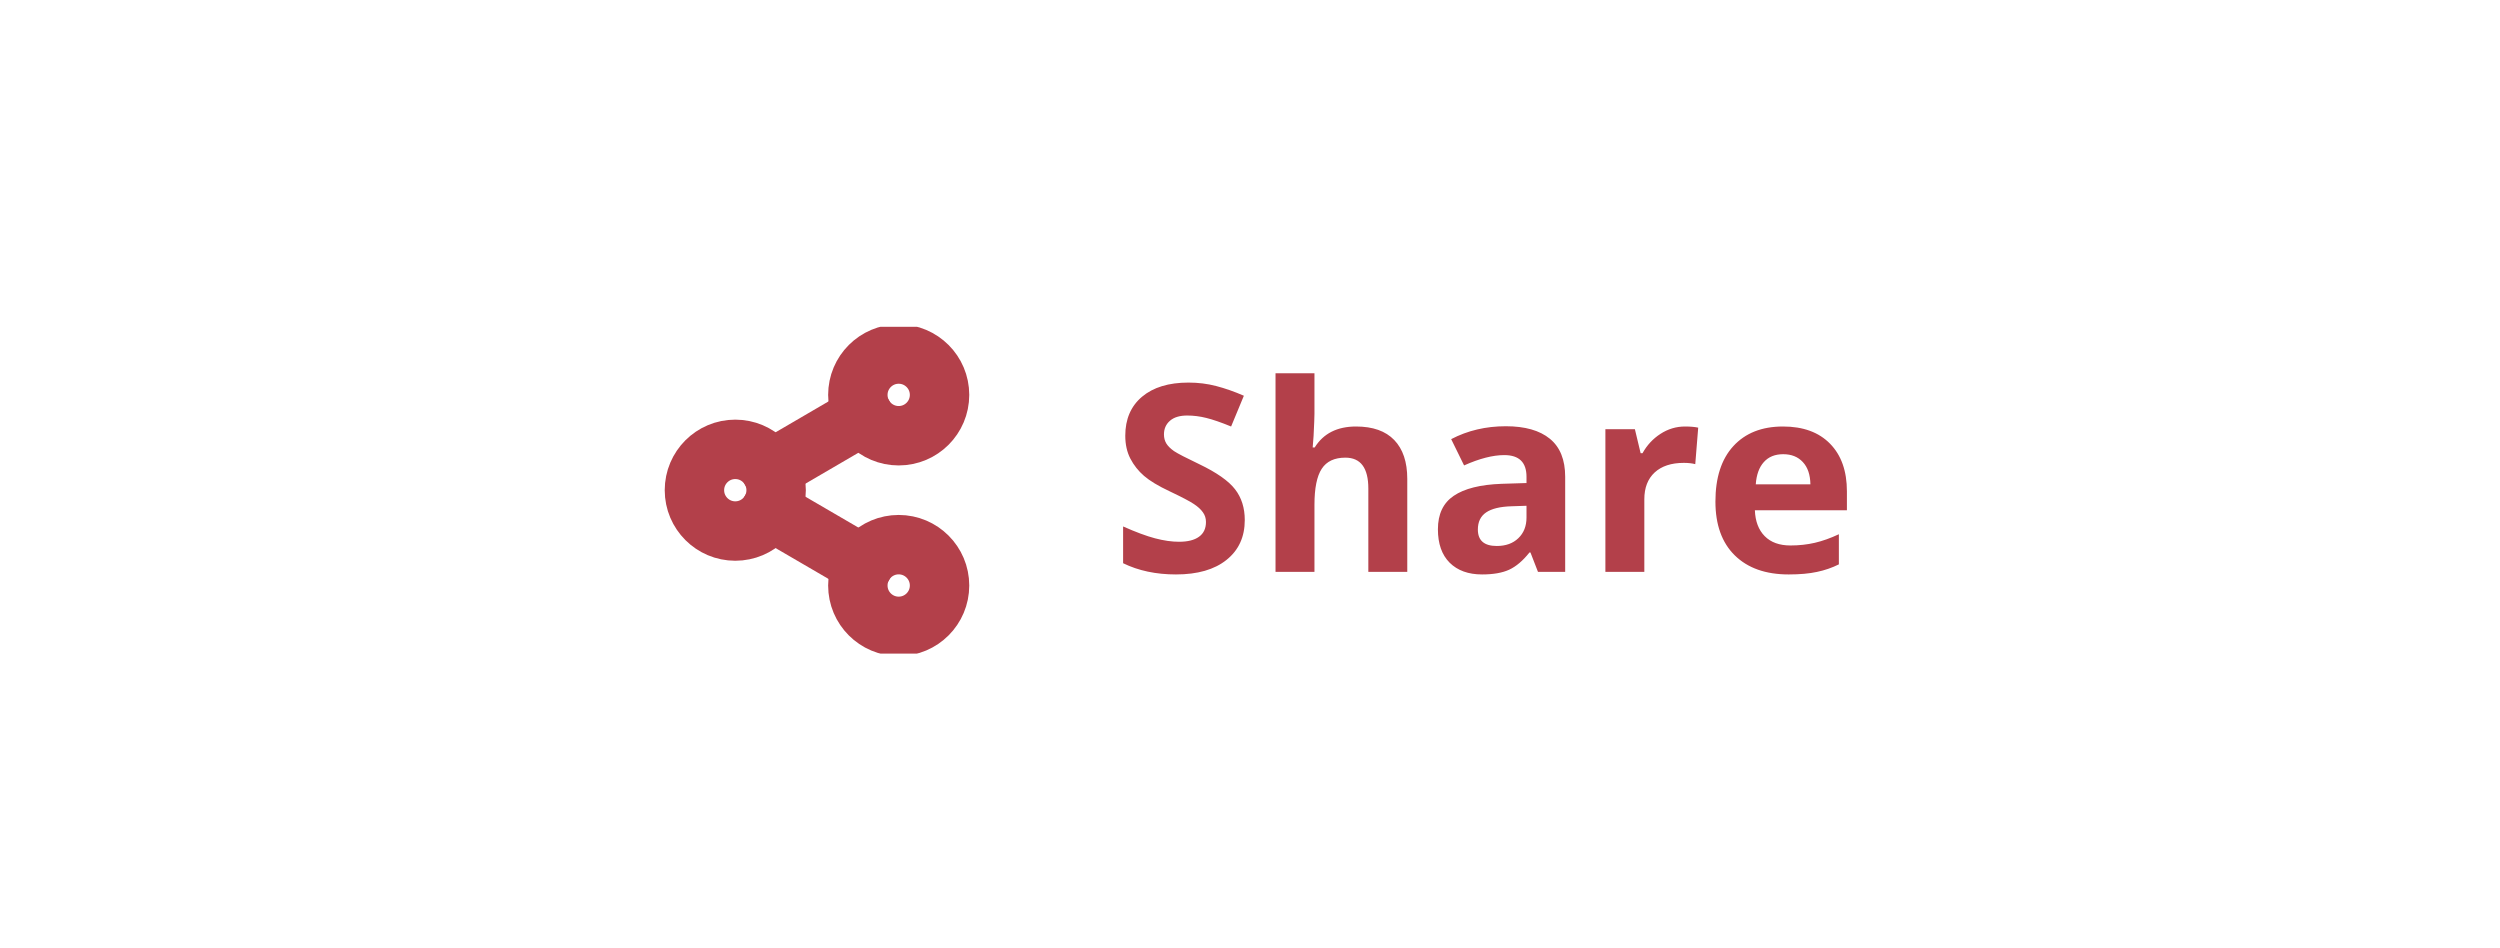<svg width="153" height="58" viewBox="0 0 153 58" fill="none" xmlns="http://www.w3.org/2000/svg">
<g filter="url(#filter0_d)">
<rect x="4" y="4" width="145" height="50" rx="5" fill="white"/>
<path d="M76.18 31.828C76.18 32.859 75.807 33.672 75.062 34.266C74.323 34.859 73.292 35.156 71.969 35.156C70.75 35.156 69.672 34.927 68.734 34.469V32.219C69.505 32.562 70.156 32.805 70.688 32.945C71.224 33.086 71.713 33.156 72.156 33.156C72.688 33.156 73.094 33.055 73.375 32.852C73.662 32.648 73.805 32.346 73.805 31.945C73.805 31.721 73.742 31.523 73.617 31.352C73.492 31.174 73.307 31.005 73.062 30.844C72.823 30.682 72.331 30.424 71.586 30.07C70.888 29.742 70.365 29.427 70.016 29.125C69.667 28.823 69.388 28.471 69.18 28.07C68.971 27.669 68.867 27.201 68.867 26.664C68.867 25.654 69.208 24.859 69.891 24.281C70.578 23.703 71.526 23.414 72.734 23.414C73.328 23.414 73.893 23.484 74.43 23.625C74.971 23.766 75.537 23.963 76.125 24.219L75.344 26.102C74.734 25.852 74.229 25.677 73.828 25.578C73.432 25.479 73.042 25.43 72.656 25.43C72.198 25.43 71.846 25.537 71.602 25.75C71.357 25.963 71.234 26.242 71.234 26.586C71.234 26.799 71.284 26.987 71.383 27.148C71.482 27.305 71.638 27.458 71.852 27.609C72.07 27.755 72.583 28.021 73.391 28.406C74.458 28.917 75.19 29.43 75.586 29.945C75.982 30.456 76.18 31.083 76.18 31.828ZM86.125 35H83.742V29.898C83.742 28.638 83.273 28.008 82.336 28.008C81.669 28.008 81.188 28.234 80.891 28.688C80.594 29.141 80.445 29.875 80.445 30.891V35H78.062V22.844H80.445V25.32C80.445 25.513 80.427 25.966 80.391 26.68L80.336 27.383H80.461C80.992 26.529 81.836 26.102 82.992 26.102C84.018 26.102 84.797 26.378 85.328 26.93C85.859 27.482 86.125 28.273 86.125 29.305V35ZM94.125 35L93.664 33.812H93.602C93.201 34.318 92.787 34.669 92.359 34.867C91.938 35.06 91.385 35.156 90.703 35.156C89.865 35.156 89.203 34.917 88.719 34.438C88.24 33.958 88 33.276 88 32.391C88 31.463 88.323 30.781 88.969 30.344C89.62 29.901 90.599 29.656 91.906 29.609L93.422 29.562V29.18C93.422 28.294 92.969 27.852 92.062 27.852C91.365 27.852 90.544 28.062 89.602 28.484L88.812 26.875C89.818 26.349 90.932 26.086 92.156 26.086C93.328 26.086 94.227 26.341 94.852 26.852C95.477 27.362 95.789 28.138 95.789 29.18V35H94.125ZM93.422 30.953L92.5 30.984C91.807 31.005 91.292 31.13 90.953 31.359C90.615 31.588 90.445 31.938 90.445 32.406C90.445 33.078 90.831 33.414 91.602 33.414C92.154 33.414 92.594 33.255 92.922 32.938C93.255 32.62 93.422 32.198 93.422 31.672V30.953ZM103.125 26.102C103.448 26.102 103.716 26.125 103.93 26.172L103.75 28.406C103.557 28.354 103.323 28.328 103.047 28.328C102.286 28.328 101.693 28.523 101.266 28.914C100.844 29.305 100.633 29.852 100.633 30.555V35H98.25V26.266H100.055L100.406 27.734H100.523C100.794 27.245 101.159 26.852 101.617 26.555C102.081 26.253 102.583 26.102 103.125 26.102ZM109.133 27.797C108.628 27.797 108.232 27.958 107.945 28.281C107.659 28.599 107.495 29.052 107.453 29.641H110.797C110.786 29.052 110.633 28.599 110.336 28.281C110.039 27.958 109.638 27.797 109.133 27.797ZM109.469 35.156C108.062 35.156 106.964 34.768 106.172 33.992C105.38 33.216 104.984 32.117 104.984 30.695C104.984 29.232 105.349 28.102 106.078 27.305C106.812 26.503 107.826 26.102 109.117 26.102C110.352 26.102 111.312 26.453 112 27.156C112.688 27.859 113.031 28.831 113.031 30.07V31.227H107.398C107.424 31.904 107.625 32.432 108 32.812C108.375 33.193 108.901 33.383 109.578 33.383C110.104 33.383 110.602 33.328 111.07 33.219C111.539 33.109 112.029 32.935 112.539 32.695V34.539C112.122 34.747 111.677 34.901 111.203 35C110.729 35.104 110.151 35.156 109.469 35.156Z" fill="#B3404A"/>
<g clip-path="url(#clip0)">
<path d="M55 26.667C56.381 26.667 57.5 25.548 57.5 24.167C57.5 22.786 56.381 21.667 55 21.667C53.619 21.667 52.5 22.786 52.5 24.167C52.5 25.548 53.619 26.667 55 26.667Z" stroke="#B3404A" stroke-width="3.636" stroke-linecap="round" stroke-linejoin="round"/>
<path d="M44.999 32.5C46.38 32.5 47.499 31.381 47.499 30C47.499 28.619 46.38 27.5 44.999 27.5C43.619 27.5 42.499 28.619 42.499 30C42.499 31.381 43.619 32.5 44.999 32.5Z" stroke="#B3404A" stroke-width="3.636" stroke-linecap="round" stroke-linejoin="round"/>
<path d="M55 38.333C56.381 38.333 57.5 37.214 57.5 35.833C57.5 34.452 56.381 33.333 55 33.333C53.619 33.333 52.5 34.452 52.5 35.833C52.5 37.214 53.619 38.333 55 38.333Z" stroke="#B3404A" stroke-width="3.636" stroke-linecap="round" stroke-linejoin="round"/>
<path d="M47.158 31.259L52.849 34.575" stroke="#B3404A" stroke-width="3.636" stroke-linecap="round" stroke-linejoin="round"/>
<path d="M52.841 25.425L47.158 28.741" stroke="#B3404A" stroke-width="3.636" stroke-linecap="round" stroke-linejoin="round"/>
</g>
</g>
<defs>
<filter id="filter0_d" x="0" y="0" width="153" height="58" filterUnits="userSpaceOnUse" color-interpolation-filters="sRGB">
<feFlood flood-opacity="0" result="BackgroundImageFix"/>
<feColorMatrix in="SourceAlpha" type="matrix" values="0 0 0 0 0 0 0 0 0 0 0 0 0 0 0 0 0 0 127 0"/>
<feOffset/>
<feGaussianBlur stdDeviation="2"/>
<feColorMatrix type="matrix" values="0 0 0 0 0 0 0 0 0 0 0 0 0 0 0 0 0 0 0.25 0"/>
<feBlend mode="normal" in2="BackgroundImageFix" result="effect1_dropShadow"/>
<feBlend mode="normal" in="SourceGraphic" in2="effect1_dropShadow" result="shape"/>
</filter>
<clipPath id="clip0">
<rect width="20" height="20" fill="white" transform="translate(40 20)"/>
</clipPath>
</defs>
</svg>
